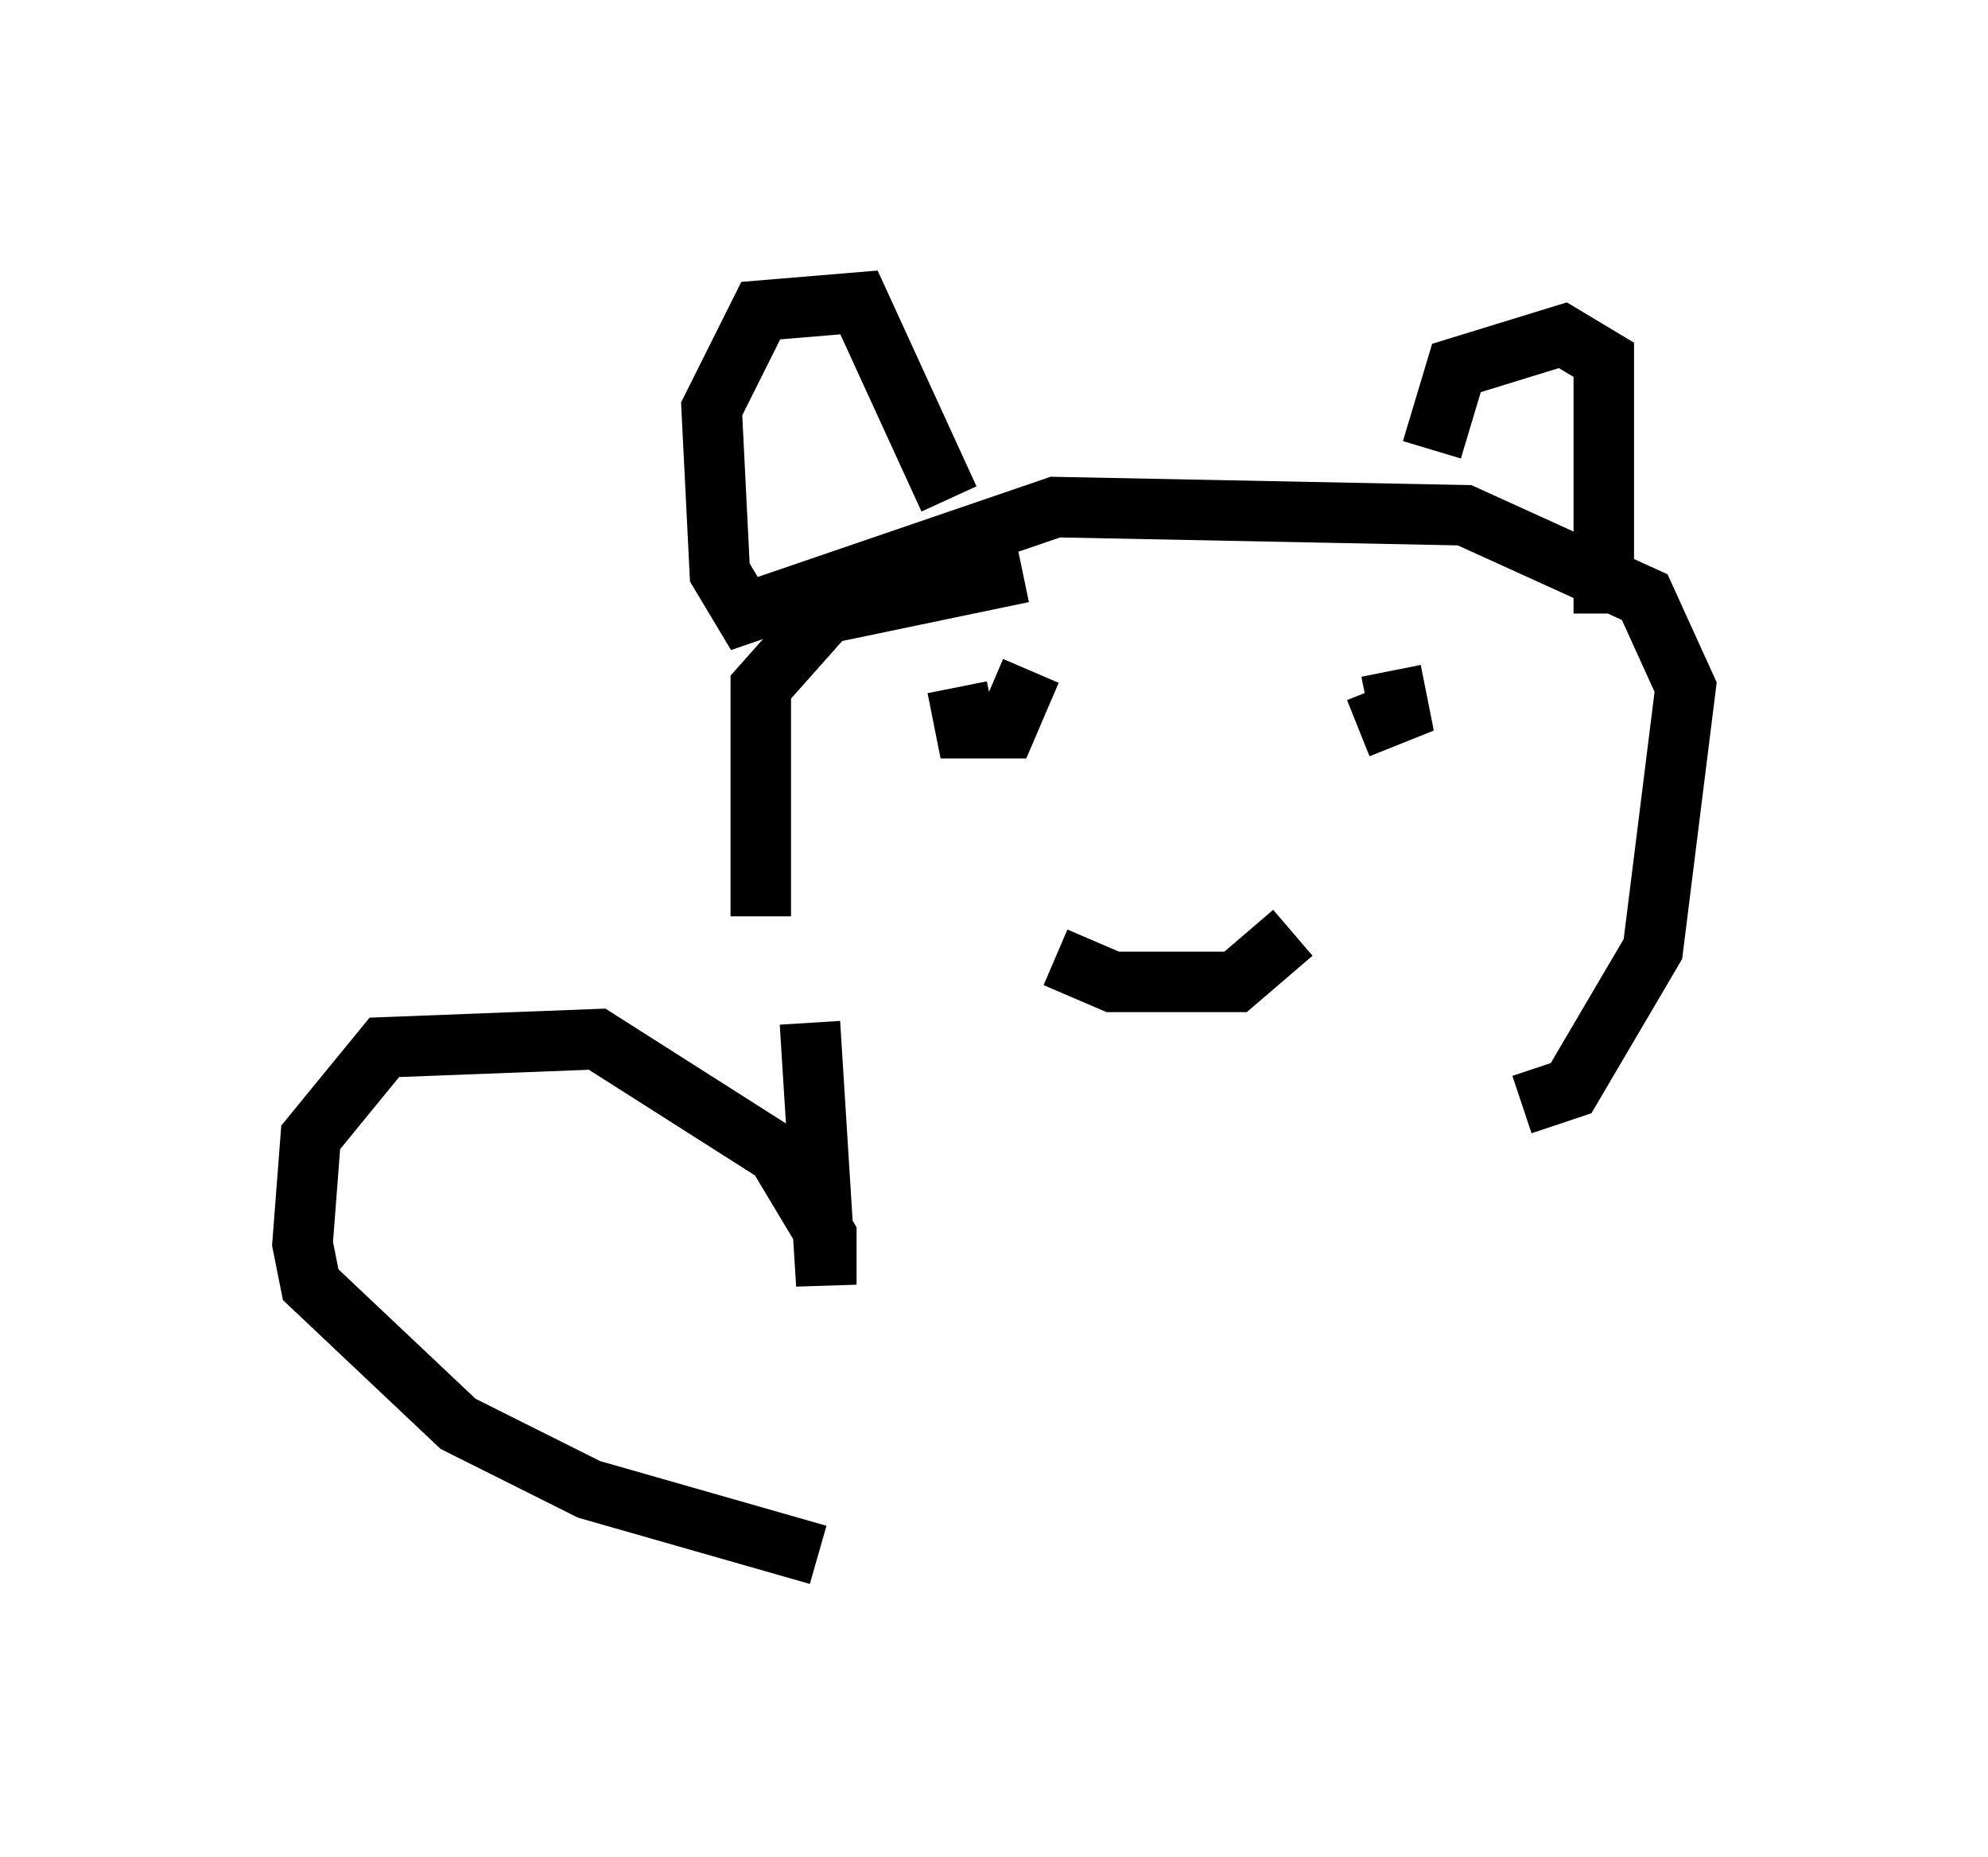 <?xml version="1.0" encoding="utf-8" ?>
<svg baseProfile="full" height="30.703" version="1.1" width="32.868" xmlns="http://www.w3.org/2000/svg" xmlns:ev="http://www.w3.org/2001/xml-events" xmlns:xlink="http://www.w3.org/1999/xlink"><defs /><rect fill="white" height="30.703" width="32.868" x="0" y="0" /><path d="M14.066, 17.178 m-1.488, -2.03 l0.0, -3.789 1.083, -1.218 l3.248, -0.677 m8.254, 8.796 l0.812, -0.271 1.353, -2.3 l0.541, -4.33 -0.677, -1.488 l-2.977, -1.353 -6.766, -0.135 l-5.142, 1.759 -0.406, -0.677 l-0.135, -2.706 0.812, -1.624 l1.624, -0.135 1.488, 3.248 m7.984, -0.812 l0.406, -1.353 1.759, -0.541 l0.677, 0.406 0.0, 4.195 m-10.69, 1.218 l0.135, 0.677 0.677, 0.0 l0.406, -0.947 m5.413, 0.947 l0.677, -0.271 -0.135, -0.677 m-5.548, 4.736 l0.947, 0.406 2.03, 0.0 l0.947, -0.812 m-7.984, 1.488 l0.271, 4.33 0.0, -0.812 l-0.812, -1.353 -2.977, -1.894 l-3.518, 0.135 -1.218, 1.488 l-0.135, 1.759 0.135, 0.677 l2.436, 2.3 2.165, 1.083 l3.789, 1.083 " fill="none" stroke="black" stroke-width="1" /></svg>
